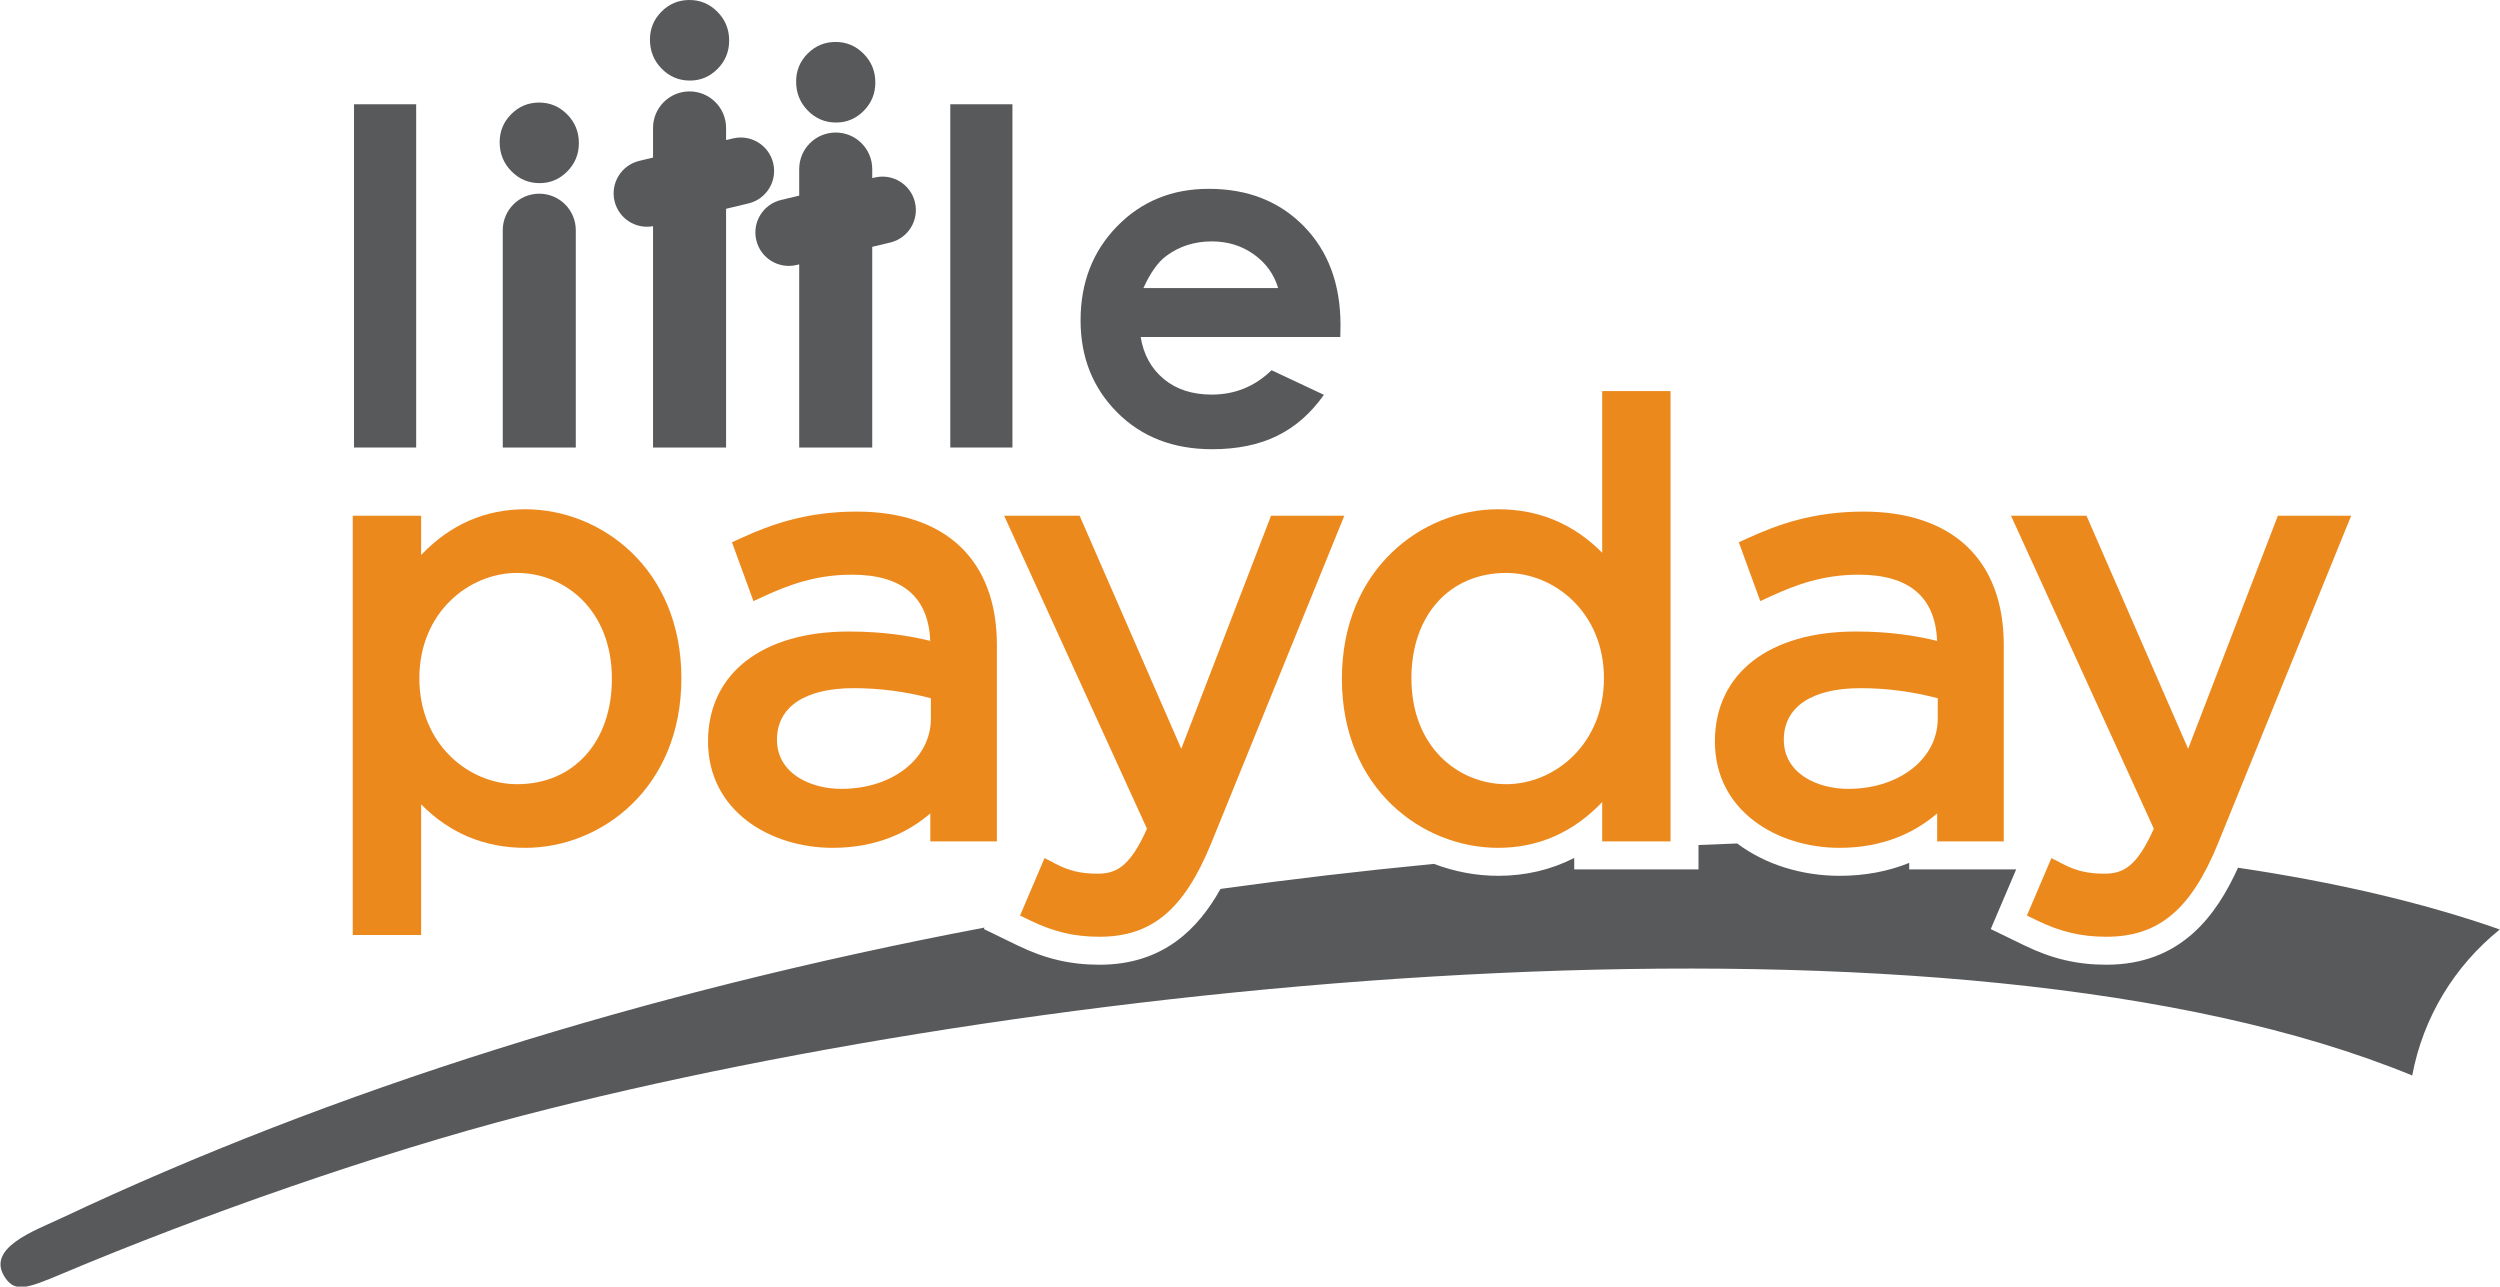 <?xml version="1.0" ?>
<svg xmlns="http://www.w3.org/2000/svg" viewBox="0 0 536.3 276">
	<defs>
		<clipPath id="clip1">
			<path d="M 298 180 L 834.25 180 L 834.25 277 L 298 277 Z M 298 180 "/>
		</clipPath>
	</defs>
	<g transform="translate(-298 0)">
		<g clip-path="url(#clip1)" clip-rule="nonzero">
			<path style=" stroke:none;fill-rule:nonzero;fill:rgb(34.499%,34.9%,35.699%);fill-opacity:1;" d="M 834.254 199.395 C 817.633 193.547 798.562 189.188 778.098 186.141 C 773.453 196.379 765.875 206.953 749.852 206.953 C 743.602 206.953 738.199 205.684 732.336 202.84 L 725.055 199.305 L 730.512 186.5 L 707.562 186.5 L 707.562 185.109 C 703.012 186.949 698.012 187.879 692.598 187.879 C 684.688 187.879 676.746 185.527 670.66 180.941 C 667.891 181.035 665.121 181.145 662.363 181.27 L 662.363 186.5 L 635.703 186.5 L 635.703 184.047 C 630.727 186.594 625.262 187.879 619.359 187.879 C 614.746 187.879 610.062 187.012 605.609 185.32 C 590.152 186.809 574.883 188.602 559.824 190.691 C 555.023 199.285 547.504 206.953 533.859 206.953 C 527.609 206.953 522.211 205.684 516.344 202.84 L 509.062 199.305 L 509.199 198.98 C 436.191 212.828 369.203 233.934 311.234 261.277 C 305.406 264.027 294.594 267.805 299.234 274.277 C 301.355 277.238 303.898 276.371 311.234 273.277 C 341.004 260.723 379.027 247.387 410.234 239.277 C 525.156 209.422 717.832 190.562 815.469 230.715 C 817.824 218.121 824.652 207.113 834.254 199.395 "/>
		</g>
		<path style=" stroke:none;fill-rule:nonzero;fill:rgb(34.499%,34.9%,35.699%);fill-opacity:1;" d="M 413.66 22 C 415.996 22 418 22.848 419.672 24.539 C 421.344 26.23 422.18 28.281 422.18 30.691 C 422.18 33.066 421.352 35.094 419.695 36.77 C 418.043 38.445 416.062 39.285 413.758 39.285 C 411.387 39.285 409.367 38.43 407.695 36.723 C 406.023 35.012 405.188 32.938 405.188 30.496 C 405.188 28.152 406.016 26.148 407.672 24.488 C 409.328 22.828 411.32 22 413.66 22 "/>
		<path style=" stroke:none;fill-rule:nonzero;fill:rgb(34.499%,34.9%,35.699%);fill-opacity:1;" d="M 477.254 9 C 479.594 9 481.598 9.848 483.27 11.539 C 484.941 13.23 485.777 15.281 485.777 17.691 C 485.777 20.066 484.949 22.094 483.293 23.77 C 481.637 25.445 479.656 26.285 477.352 26.285 C 474.984 26.285 472.961 25.43 471.289 23.723 C 469.617 22.012 468.785 19.938 468.785 17.496 C 468.785 15.152 469.609 13.148 471.266 11.488 C 472.922 9.828 474.918 9 477.254 9 "/>
		<path style=" stroke:none;fill-rule:nonzero;fill:rgb(34.499%,34.9%,35.699%);fill-opacity:1;" d="M 445.898 0 C 448.234 0 450.238 0.848 451.91 2.539 C 453.582 4.23 454.418 6.281 454.418 8.691 C 454.418 11.066 453.594 13.094 451.938 14.77 C 450.281 16.445 448.301 17.285 445.996 17.285 C 443.629 17.285 441.605 16.43 439.934 14.723 C 438.262 13.012 437.426 10.938 437.426 8.496 C 437.426 6.152 438.254 4.148 439.91 2.488 C 441.566 0.828 443.562 0 445.898 0 "/>
		<path style=" stroke:none;fill-rule:nonzero;fill:rgb(34.499%,34.9%,35.699%);fill-opacity:1;" d="M 572.188 61.797 C 571.309 58.836 569.57 56.426 566.98 54.57 C 564.387 52.715 561.379 51.785 557.957 51.785 C 554.238 51.785 550.977 52.828 548.176 54.91 C 546.414 56.215 544.781 58.508 543.281 61.797 Z M 585.52 72.293 L 542.695 72.293 C 543.316 76.07 544.969 79.074 547.652 81.305 C 550.34 83.531 553.766 84.648 557.93 84.648 C 562.91 84.648 567.191 82.906 570.773 79.422 L 582.004 84.695 C 579.203 88.668 575.852 91.605 571.945 93.512 C 568.039 95.414 563.398 96.367 558.027 96.367 C 549.695 96.367 542.906 93.738 537.668 88.48 C 532.426 83.223 529.805 76.641 529.805 68.73 C 529.805 60.625 532.418 53.895 537.645 48.539 C 542.867 43.184 549.418 40.508 557.297 40.508 C 565.66 40.508 572.465 43.184 577.707 48.539 C 582.945 53.895 585.566 60.965 585.566 69.754 L 585.52 72.293 "/>
		<path style=" stroke:none;fill-rule:nonzero;fill:rgb(34.499%,34.9%,35.699%);fill-opacity:1;" d="M 387.277 22.367 L 373.945 22.367 L 373.945 96 L 387.277 96 L 387.277 22.367 "/>
		<path style=" stroke:none;fill-rule:nonzero;fill:rgb(34.499%,34.9%,35.699%);fill-opacity:1;" d="M 515.188 22.367 L 501.855 22.367 L 501.855 96 L 515.188 96 L 515.188 22.367 "/>
		<path style=" stroke:none;fill-rule:nonzero;fill:rgb(34.499%,34.9%,35.699%);fill-opacity:1;" d="M 421.52 49.383 C 421.52 45.059 418.012 41.551 413.684 41.551 C 409.355 41.551 405.852 45.059 405.852 49.383 L 405.852 96 L 421.52 96 L 421.52 49.383 "/>
		<path style=" stroke:none;fill-rule:nonzero;fill:rgb(34.499%,34.9%,35.699%);fill-opacity:1;" d="M 463.867 34.996 C 462.945 31.145 459.078 28.773 455.227 29.695 L 453.758 30.047 L 453.758 27.445 C 453.758 23.117 450.25 19.609 445.926 19.609 C 441.598 19.609 438.09 23.117 438.09 27.445 L 438.09 33.801 L 435.133 34.512 C 431.281 35.434 428.91 39.305 429.832 43.152 C 430.723 46.875 434.367 49.207 438.09 48.523 L 438.09 96 L 453.758 96 L 453.758 44.789 L 458.566 43.637 C 462.418 42.715 464.789 38.844 463.867 34.996 "/>
		<path style=" stroke:none;fill-rule:nonzero;fill:rgb(34.499%,34.9%,35.699%);fill-opacity:1;" d="M 494.277 43.387 C 493.355 39.535 489.484 37.16 485.637 38.086 L 485.113 38.211 L 485.113 36.266 C 485.113 31.938 481.605 28.43 477.281 28.43 C 472.953 28.43 469.445 31.938 469.445 36.266 L 469.445 41.965 L 465.539 42.898 C 461.691 43.824 459.316 47.691 460.242 51.543 C 461.164 55.391 465.031 57.766 468.883 56.844 L 469.445 56.707 L 469.445 96 L 485.113 96 L 485.113 52.953 L 488.977 52.027 C 492.828 51.102 495.199 47.234 494.277 43.387 "/>
		<path style=" stroke:none;fill-rule:nonzero;fill:rgb(92.548%,53.725%,11.372%);fill-opacity:1;" d="M 429.262 145.625 C 429.262 159.141 421.09 168.223 408.922 168.223 C 398.617 168.223 387.961 159.723 387.961 145.5 C 387.961 131.355 398.617 122.906 408.922 122.906 C 419.031 122.906 429.262 130.711 429.262 145.625 Z M 410.68 109.246 C 402.039 109.246 394.551 112.543 388.336 119.062 L 388.336 110.629 L 373.672 110.629 L 373.672 200.578 L 388.336 200.578 L 388.336 172.547 C 394.457 178.746 401.945 181.879 410.68 181.879 C 426.918 181.879 444.172 169.129 444.172 145.5 C 444.172 121.953 426.918 109.246 410.68 109.246 "/>
		<path style=" stroke:none;fill-rule:nonzero;fill:rgb(92.548%,53.725%,11.372%);fill-opacity:1;" d="M 497.695 149.789 L 497.695 154.156 C 497.695 162.75 489.438 169.227 478.488 169.227 C 471.836 169.227 464.676 165.926 464.676 158.676 C 464.676 151.652 470.668 147.625 481.121 147.625 C 486.699 147.625 492.141 148.336 497.695 149.789 Z M 481.75 109.746 C 470.906 109.746 463.215 112.59 457.121 115.371 L 455.02 116.332 L 459.629 128.949 L 462.09 127.82 C 467.234 125.465 473.055 123.281 480.746 123.281 C 491.535 123.281 497.188 128.059 497.551 137.48 C 493.066 136.391 487.52 135.473 480.117 135.473 C 461.473 135.473 449.887 144.508 449.887 159.055 C 449.887 174.039 463.328 181.879 476.605 181.879 C 486.191 181.879 492.949 178.469 497.57 174.492 L 497.57 180.5 L 511.855 180.5 L 511.855 138.352 C 511.855 120.172 500.883 109.746 481.75 109.746 "/>
		<path style=" stroke:none;fill-rule:nonzero;fill:rgb(92.548%,53.725%,11.372%);fill-opacity:1;" d="M 570.664 110.629 L 551.406 160.629 L 529.598 110.629 L 513.406 110.629 L 544.047 177.773 C 540.449 185.852 537.52 187.422 533.48 187.422 C 529.906 187.422 527.379 186.828 524.473 185.316 L 522.078 184.07 L 516.82 196.402 L 518.965 197.441 C 524.039 199.902 528.492 200.953 533.859 200.953 C 545.027 200.953 551.949 195.195 557.758 181.074 L 586.387 110.629 L 570.664 110.629 "/>
		<path style=" stroke:none;fill-rule:nonzero;fill:rgb(92.548%,53.725%,11.372%);fill-opacity:1;" d="M 642.078 145.5 C 642.078 159.723 631.418 168.223 621.113 168.223 C 611.008 168.223 600.777 160.414 600.777 145.5 C 600.777 131.984 608.949 122.906 621.113 122.906 C 631.418 122.906 642.078 131.355 642.078 145.5 Z M 641.703 118.578 C 635.586 112.383 628.094 109.246 619.359 109.246 C 603.121 109.246 585.863 121.996 585.863 145.625 C 585.863 169.172 603.121 181.879 619.359 181.879 C 627.996 181.879 635.488 178.582 641.703 172.062 L 641.703 180.5 L 656.363 180.5 L 656.363 83.898 L 641.703 83.898 L 641.703 118.578 "/>
		<path style=" stroke:none;fill-rule:nonzero;fill:rgb(92.548%,53.725%,11.372%);fill-opacity:1;" d="M 713.688 149.789 L 713.688 154.156 C 713.688 162.75 705.43 169.227 694.48 169.227 C 687.824 169.227 680.664 165.926 680.664 158.676 C 680.664 151.652 686.66 147.625 697.113 147.625 C 702.691 147.625 708.133 148.336 713.688 149.789 Z M 697.742 109.746 C 686.898 109.746 679.207 112.59 673.113 115.371 L 671.008 116.332 L 675.617 128.949 L 678.078 127.82 C 683.223 125.465 689.047 123.281 696.734 123.281 C 707.527 123.281 713.176 128.059 713.543 137.48 C 709.059 136.391 703.512 135.473 696.109 135.473 C 677.465 135.473 665.879 144.508 665.879 159.055 C 665.879 174.039 679.32 181.879 692.598 181.879 C 702.184 181.879 708.941 178.469 713.562 174.492 L 713.562 180.5 L 727.848 180.5 L 727.848 138.352 C 727.848 120.172 716.871 109.746 697.742 109.746 "/>
		<path style=" stroke:none;fill-rule:nonzero;fill:rgb(92.548%,53.725%,11.372%);fill-opacity:1;" d="M 786.656 110.629 L 767.398 160.629 L 745.59 110.629 L 729.398 110.629 L 760.039 177.773 C 756.438 185.852 753.512 187.422 749.473 187.422 C 745.895 187.422 743.371 186.828 740.465 185.316 L 738.07 184.07 L 732.812 196.402 L 734.953 197.441 C 740.027 199.902 744.484 200.953 749.852 200.953 C 761.02 200.953 767.941 195.195 773.75 181.074 L 802.375 110.629 L 786.656 110.629 "/>
	</g>
</svg>